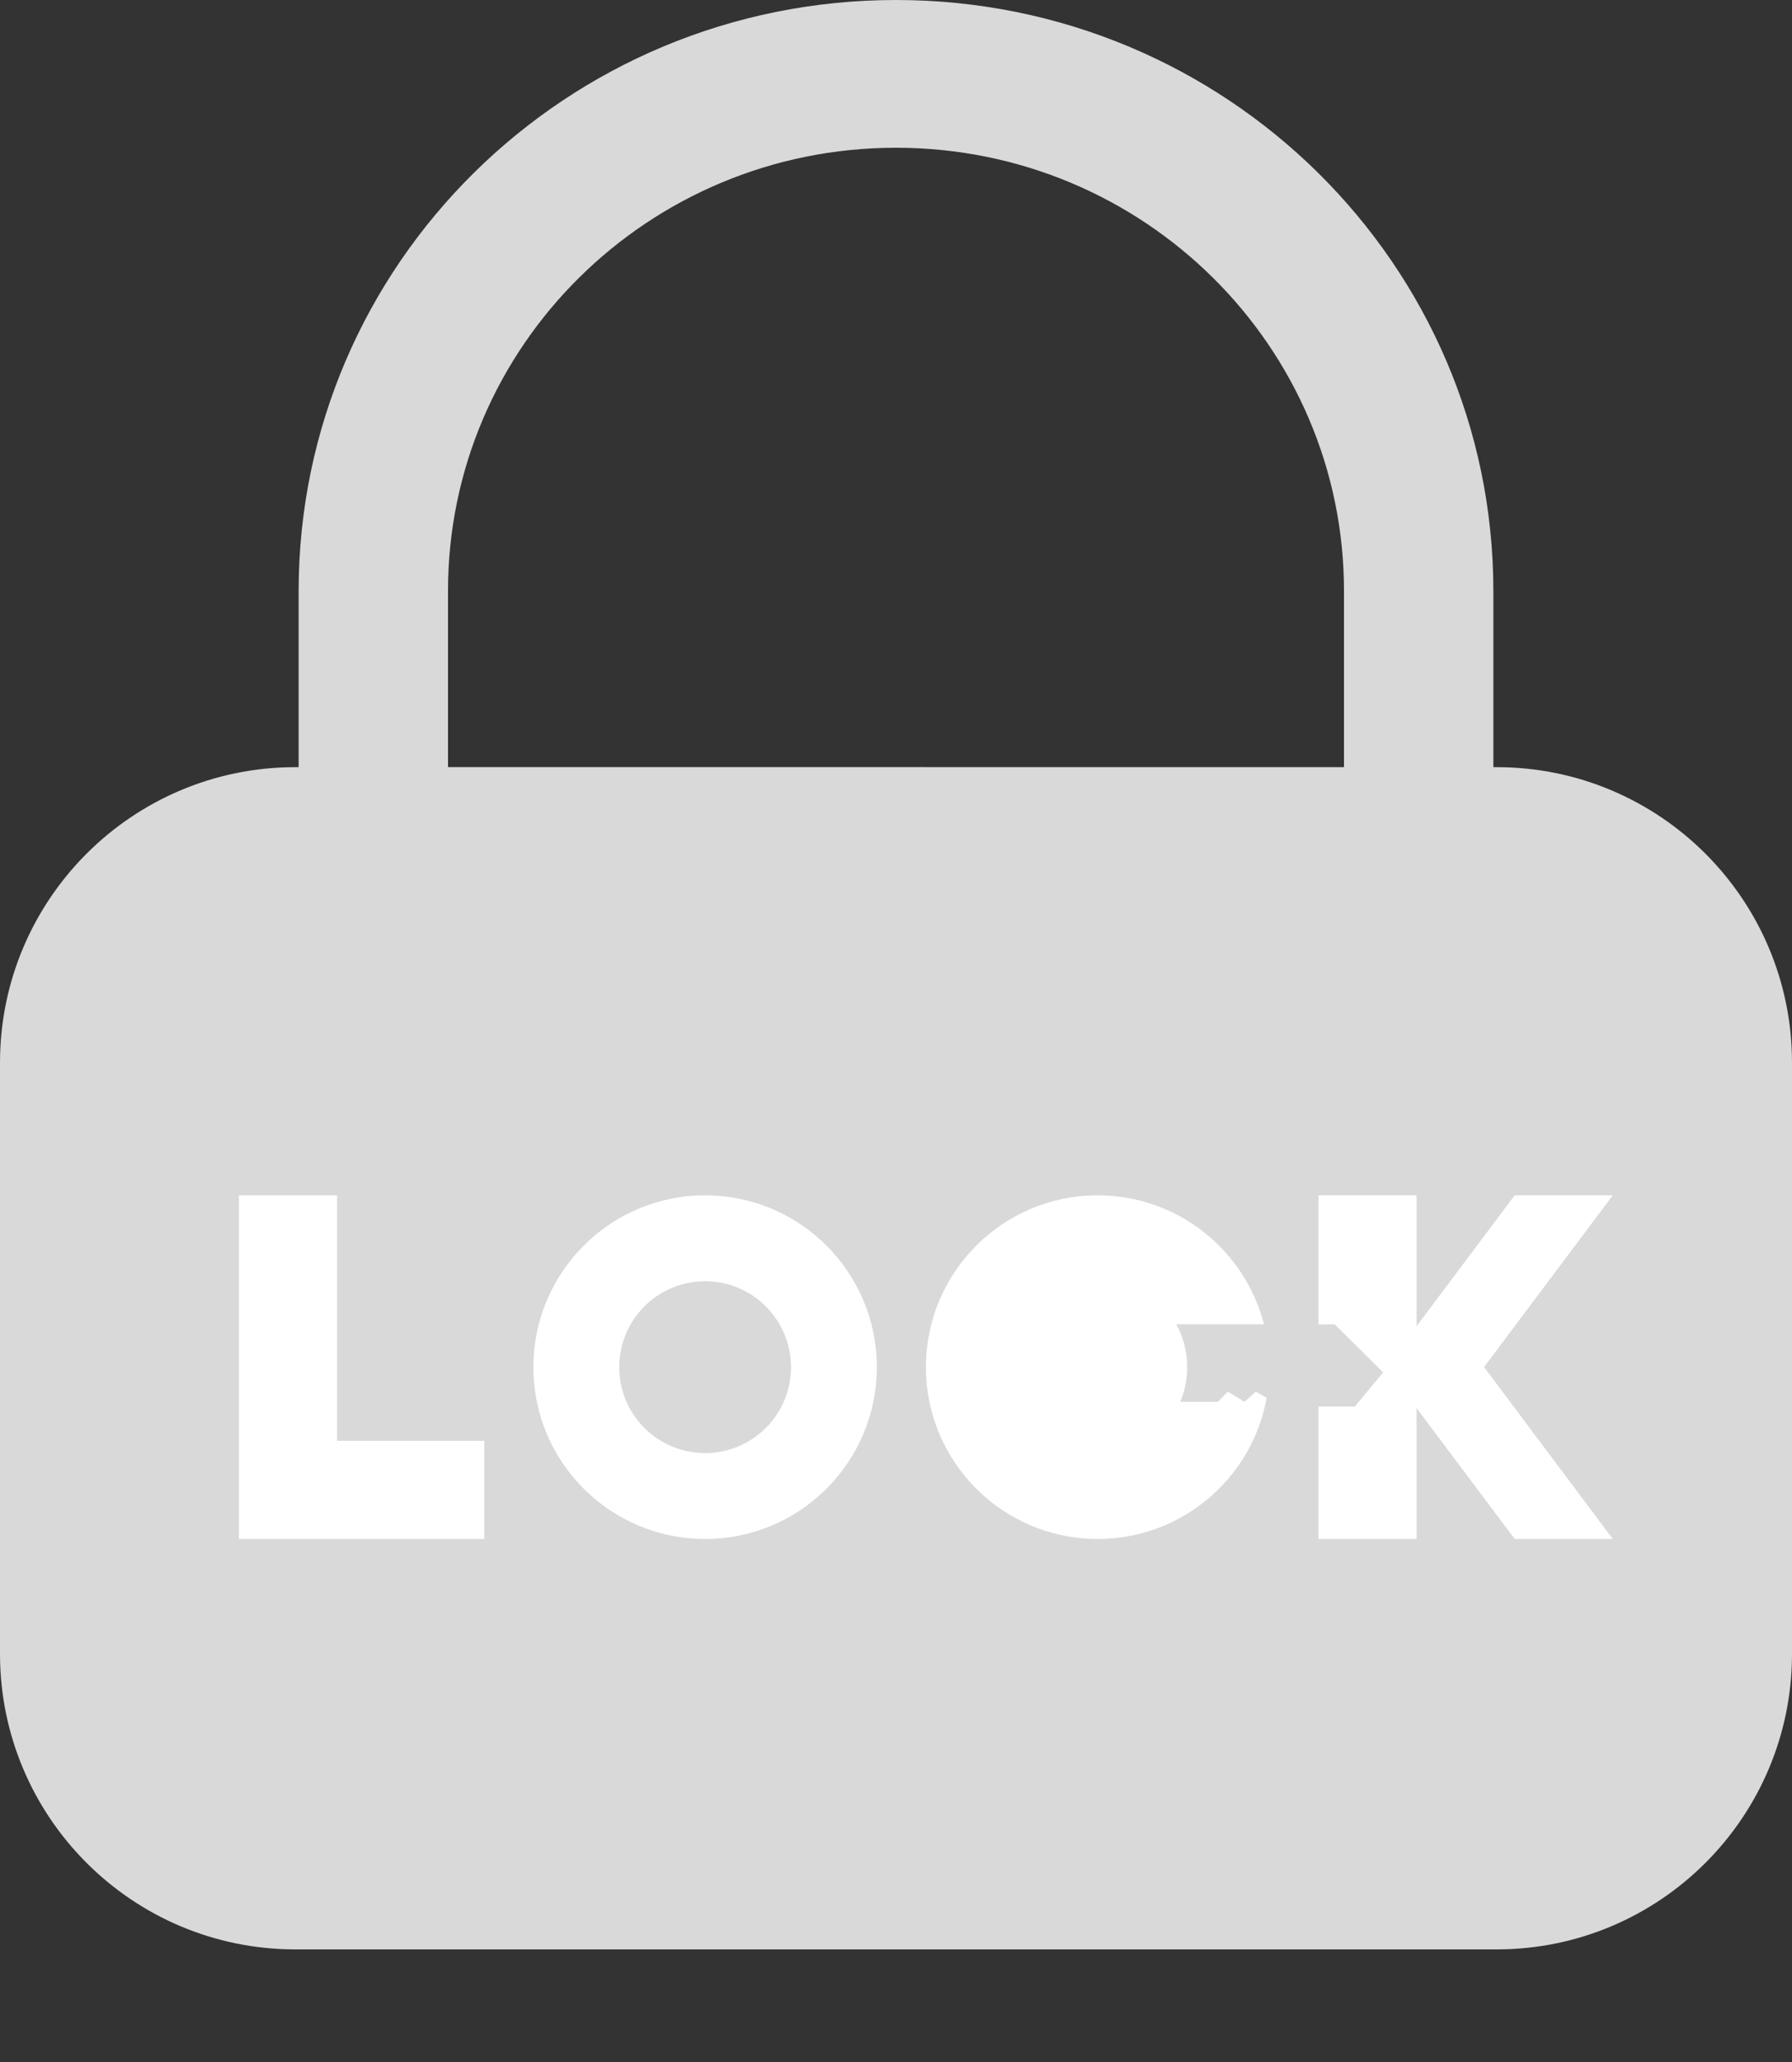 <?xml version="1.0" encoding="UTF-8"?>
<svg width="20px" height="23px" viewBox="0 0 20 23" version="1.1" xmlns="http://www.w3.org/2000/svg" xmlns:xlink="http://www.w3.org/1999/xlink">
    <rect x="0" y="0" width="20" height="23" fill="#333333" stroke="none"/>
    <title>锁定灰</title>
    <g id="DAPP整合" stroke="none" stroke-width="1" fill="none" fill-rule="evenodd">
        <g id="点击dapp侧边栏" transform="translate(-16, -366)" fill-rule="nonzero">
            <g id="批量转账备份-3" transform="translate(0, 356)">
                <g id="锁定灰" transform="translate(16, 10)">
                    <rect id="矩形" x="0" y="3" width="20" height="20"></rect>
                    <g id="编组-3">
                        <path d="M3.333,8.557 L3.333,6.593 C3.333,2.952 6.318,0 10,0 C13.682,0 16.667,2.952 16.667,6.593 L16.667,8.557 L16.703,8.557 C18.524,8.557 20,10.033 20,11.854 L20,18.447 C20,20.268 18.524,21.744 16.703,21.744 L3.297,21.744 C1.476,21.744 0,20.268 0,18.447 L0,11.854 C0,10.033 1.476,8.557 3.297,8.557 L3.333,8.557 Z M15,8.557 L15,6.593 C15,3.862 12.762,1.648 10,1.648 C7.238,1.648 5,3.862 5,6.592 L5,8.556 L15,8.557 Z" id="形状" fill="#D9D9D9"></path>
                        <g id="编组-2" transform="translate(2.667, 13.333)" fill="#FFFFFF">
                            <path d="M5.202,0 C6.261,0 7.119,0.858 7.119,1.917 C7.119,2.975 6.261,3.833 5.202,3.833 C4.144,3.833 3.286,2.975 3.286,1.917 C3.286,0.858 4.144,0 5.202,0 Z M5.202,0.958 C4.673,0.958 4.244,1.387 4.244,1.917 C4.244,2.446 4.673,2.875 5.202,2.875 C5.732,2.875 6.161,2.446 6.161,1.917 C6.161,1.387 5.732,0.958 5.202,0.958 Z" id="椭圆形-2"></path>
                            <path d="M9.583,0 C10.477,0 11.227,0.611 11.44,1.438 L10.414,1.438 C10.248,1.151 9.938,0.958 9.583,0.958 C9.054,0.958 8.625,1.387 8.625,1.917 C8.625,2.446 9.054,2.875 9.583,2.875 C9.975,2.875 10.312,2.64 10.461,2.303 L10.926,2.303 L11.036,2.19 L11.222,2.303 L11.348,2.19 L11.47,2.258 C11.309,3.153 10.526,3.833 9.583,3.833 C8.525,3.833 7.667,2.975 7.667,1.917 C7.667,0.858 8.525,0 9.583,0 Z" id="椭圆形-2备份"></path>
                            <circle id="椭圆形" cx="9.583" cy="1.917" r="1"></circle>
                            <path d="M1.095,0 L1.095,2.738 L2.738,2.738 L2.738,3.833 L0,3.833 L0,0 L1.095,0 Z" id="矩形-2"></path>
                            <path d="M12.048,-3.89106736e-15 L13.143,-3.89106736e-15 L13.143,1.46 L14.238,2.71951773e-14 L15.333,2.71951773e-14 L13.896,1.916 L15.333,3.833 L14.238,3.833 L13.143,2.373 L13.143,3.833 L12.048,3.833 L12.048,2.356 L12.454,2.356 L12.77,1.975 L12.229,1.439 L12.048,1.439 L12.048,-3.89106736e-15 Z" id="矩形备份-6"></path>
                        </g>
                    </g>
                </g>
            </g>
        </g>
    </g>
</svg>